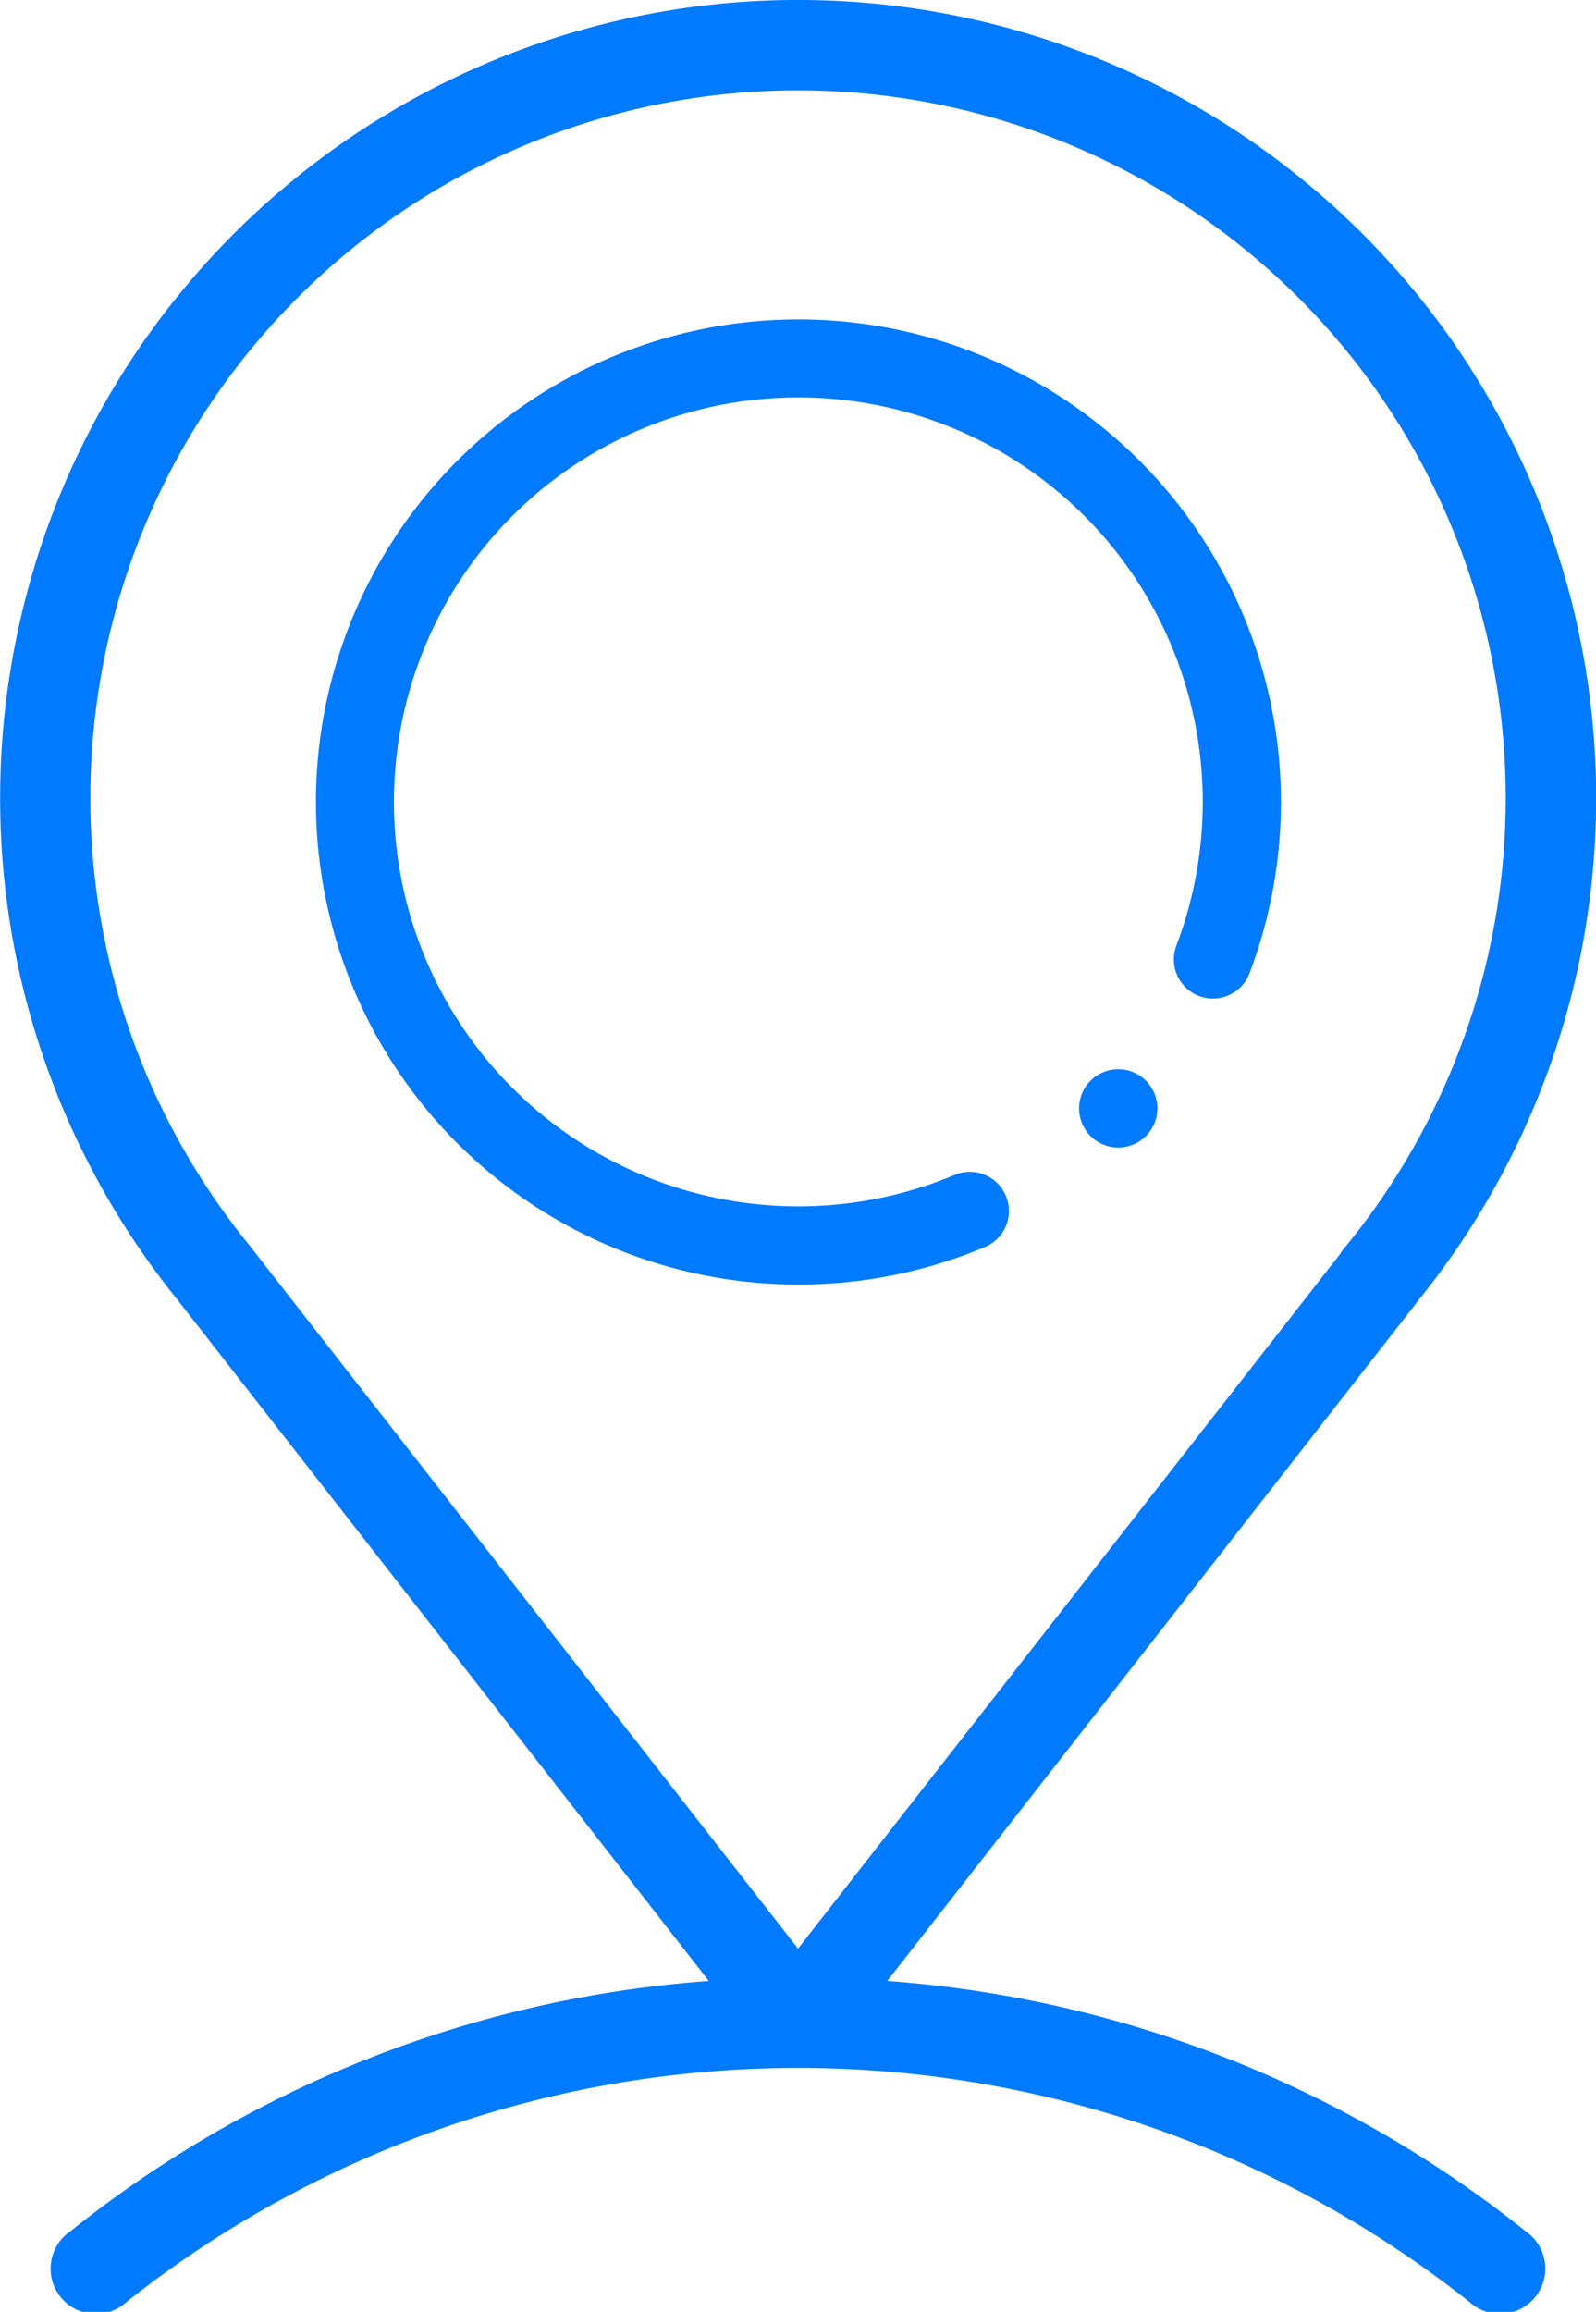 <svg xmlns="http://www.w3.org/2000/svg" width="59.951" height="86.826" viewBox="0 0 59.951 86.826"><g transform="translate(0 0)"><path d="M71.375,90.281a18.124,18.124,0,1,1,16.95-11.666,1.469,1.469,0,0,1-2.744-1.049,15.191,15.191,0,1,0-8.289,8.583,1.469,1.469,0,0,1,1.144,2.705,18.032,18.032,0,0,1-7.061,1.426Zm0,0" transform="translate(-41.399 -42.036)" fill="#007aff"/><path d="M57.307,83.8a43.433,43.433,0,0,0-23.979-9.4L53.141,49.019a1.577,1.577,0,0,0,.1-.136,29.976,29.976,0,1,0-46.554-.042l.023.03L26.625,74.4A43.433,43.433,0,0,0,2.645,83.8a1.7,1.7,0,1,0,2.109,2.655,40.582,40.582,0,0,1,50.442,0,1.7,1.7,0,1,0,2.11-2.655ZM9.359,46.757a26.583,26.583,0,1,1,41.122.138,1.644,1.644,0,0,0-.147.208L29.976,73.185,9.425,46.844c-.021-.03-.043-.058-.066-.087Zm0,0" fill="#007aff"/><path d="M250.141,248.937a1.47,1.47,0,1,1,1.038-.43A1.477,1.477,0,0,1,250.141,248.937Zm0,0" transform="translate(-208.136 -205.839)" fill="#007aff"/></g></svg>